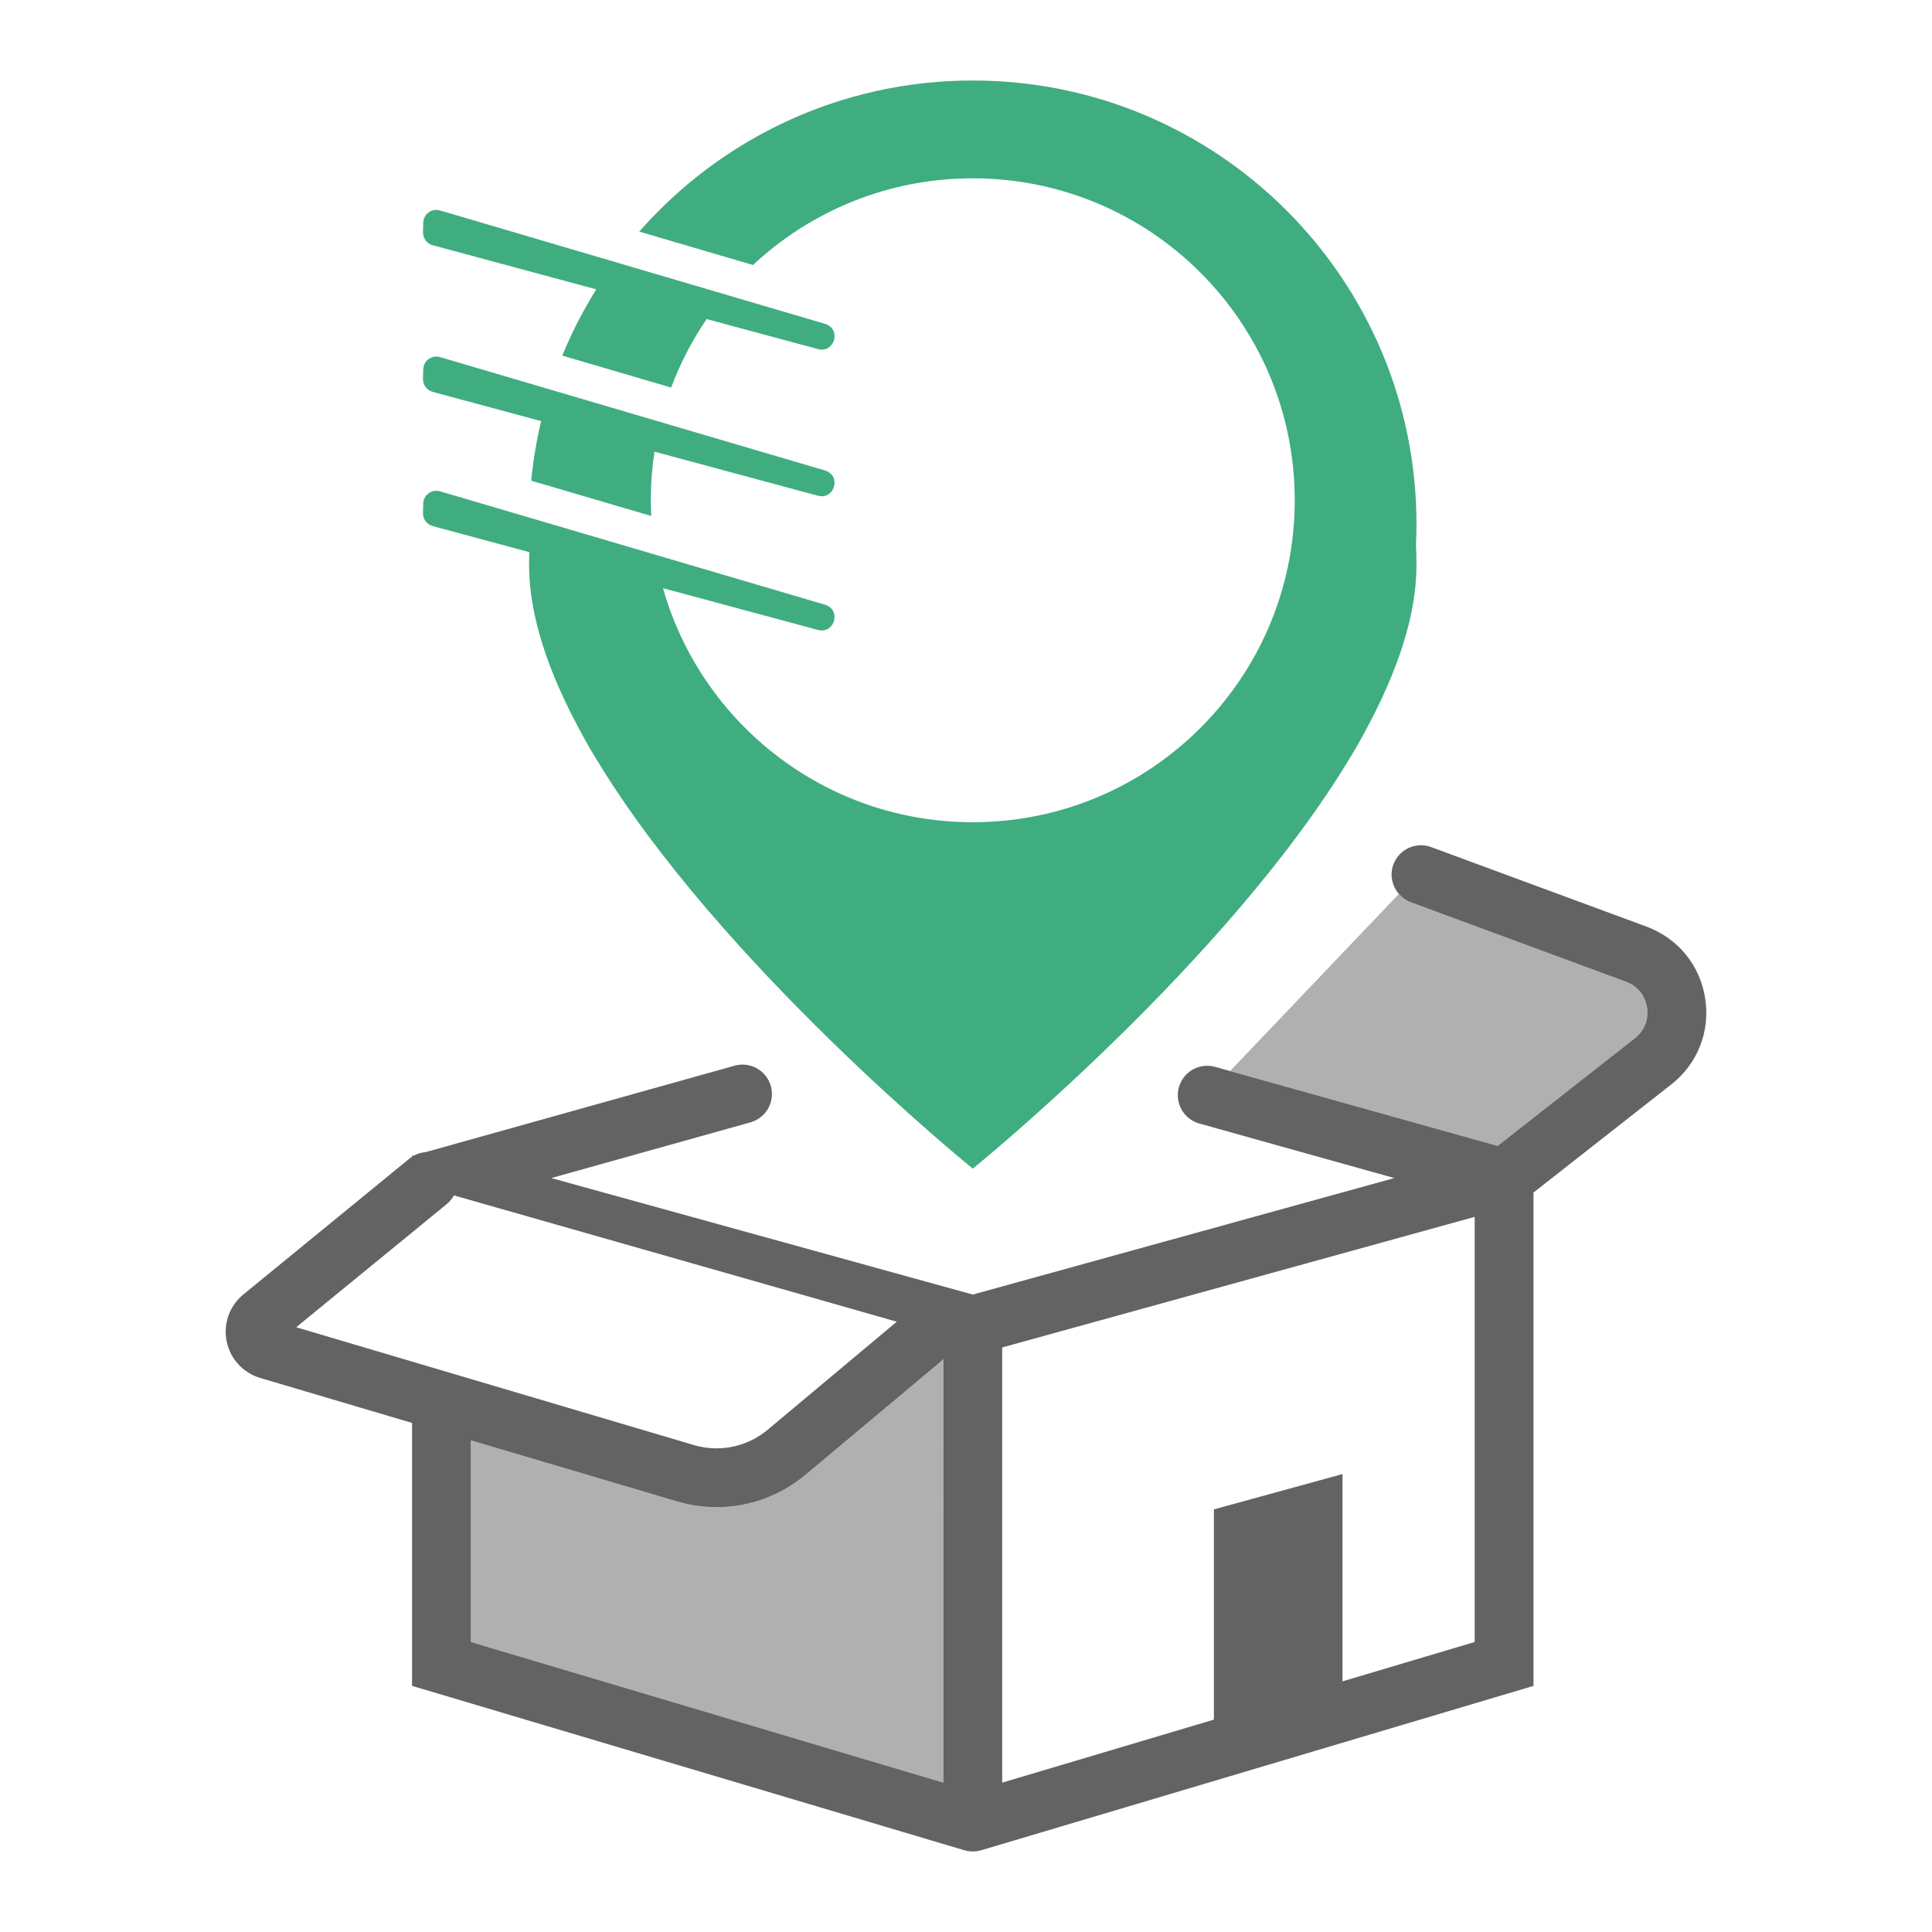<svg version="1.1" id="Capa_1" xmlns="http://www.w3.org/2000/svg" xmlns:xlink="http://www.w3.org/1999/xlink" x="0px" y="0px" viewBox="0 0 1200 1200" enable-background="new 0 0 1200 1200" xml:space="preserve">
<g>
	<path fill="none" d="M291.285,856.172l139.647,41.365c11.986,3.551,24.643,2.436,35.616-2.859&#10;&#9;&#9;c3.658-1.765,7.128-3.994,10.324-6.669l80.124-67.069l-275.067-78.458c-1.099,2.03-2.595,3.888-4.492,5.439l-93.477,76.462&#10;&#9;&#9;L291.285,856.172L291.285,856.172z"/>
	<polygon fill="none" points="622.485,1107.224 753.977,1068.086 753.977,937.522 833.872,915.561 833.872,1044.306 &#10;&#9;&#9;915.945,1019.878 915.945,755.826 622.485,836.932 &#9;"/>
	<path fill="#B0B0B0" d="M1015.477,644.839c8.431-6.615,8.082-15.537,7.541-19.066c-0.541-3.529-2.882-12.146-12.908-15.931&#10;&#9;&#9;l-133.842-49.421c-2.982-1.101-5.437-2.95-7.385-5.191L764.027,665.235l166.195,46.496L1015.477,644.839z"/>
	<polygon fill="#B0B0B0" points="291.285,856.172 430.932,897.536 291.285,856.172 &#9;"/>
	<path fill="#B0B0B0" d="M500.326,916.029c-15.732,13.168-35.293,20.109-55.235,20.109c-8.195,0-16.454-1.172-24.537-3.566&#10;&#9;&#9;l-128.071-37.935v125.241l293.461,87.346V844.025c-0.635,0.733-1.317,1.438-2.085,2.08L500.326,916.029z"/>
	<path fill="#C65452" d="M268.761,152.326l101.613,27.392c-8.146,13.03-15.232,26.789-21.14,41.159l67.61,19.859&#10;&#9;&#9;c5.656-15.136,13.09-29.403,22.054-42.545l69.163,18.645c9.847,2.654,14.642-11.536,5.204-15.399l-0.001-0.001&#10;&#9;&#9;c-0.256-0.105-0.518-0.196-0.784-0.275l-230.327-67.838l-8.836-2.603c-5.142-1.515-10.32,2.267-10.441,7.626l-0.135,5.933&#10;&#9;&#9;C262.654,148.028,265.14,151.35,268.761,152.326z" style="fill: rgb(63, 173, 128);"/>
	<path fill="#C65452" d="M268.761,243.401l67.356,18.158c-2.868,12.053-4.949,24.41-6.176,37.019l74.54,21.894&#10;&#9;&#9;c-0.155-3.23-0.24-6.479-0.24-9.747c0-10.263,0.776-20.344,2.267-30.19l101.55,27.375c9.847,2.655,14.642-11.536,5.204-15.398h0&#10;&#9;&#9;c-0.256-0.105-0.518-0.197-0.784-0.275l-230.327-67.838l-8.836-2.603c-5.142-1.515-10.32,2.267-10.441,7.626l-0.135,5.932&#10;&#9;&#9;C262.654,239.102,265.14,242.425,268.761,243.401z" style="fill: rgb(63, 173, 128);"/>
	<path fill="#636363" d="M1059.136,620.234c-3.153-20.566-16.657-37.23-36.246-44.624l-133.965-49.467&#10;&#9;&#9;c-9.463-3.495-19.973,1.344-23.468,10.81c-2.394,6.484-0.81,13.404,3.425,18.277c1.948,2.241,4.403,4.09,7.385,5.191&#10;&#9;&#9;l133.842,49.421c10.026,3.786,12.367,12.402,12.908,15.931c0.541,3.529,0.89,12.451-7.541,19.066l-85.255,66.892l-166.195-46.496&#10;&#9;&#9;l-9.287-2.598c-9.722-2.72-19.799,2.956-22.517,12.673c-2.719,9.717,2.956,19.799,12.673,22.518l121.125,33.886l-261.806,72.358&#10;&#9;&#9;l-261.806-72.358l123.701-34.607c9.717-2.719,15.391-12.8,12.673-22.518c-2.718-9.717-12.795-15.391-22.517-12.673l-191.78,53.655&#10;&#9;&#9;c-2.37,0.177-4.719,0.815-6.907,1.932l-1.636,0.458v0.485c-0.562,0.364-1.111,0.756-1.642,1.189l-103.133,84.362&#10;&#9;&#9;c-8.607,7.04-12.59,18.186-10.392,29.087c2.197,10.901,10.184,19.634,20.846,22.791l94.321,27.938v163.315l342.79,102.028&#10;&#9;&#9;c0.043,0.014,0.087,0.026,0.131,0.039l0.138,0.041c0.05,0.015,0.101,0.019,0.152,0.033c0.614,0.177,1.242,0.319,1.881,0.432&#10;&#9;&#9;c0.142,0.025,0.281,0.054,0.424,0.077c0.145,0.022,0.29,0.036,0.435,0.055c0.705,0.089,1.419,0.148,2.146,0.154&#10;&#9;&#9;c0.015,0,0.03,0.004,0.045,0.004c0.041,0,0.081,0.01,0.122,0.01c0.003,0,0.005-0.001,0.007-0.001c0.002,0,0.005,0.001,0.008,0.001&#10;&#9;&#9;c0.041,0,0.081-0.01,0.122-0.01c0.015,0,0.03-0.003,0.045-0.004c0.727-0.006,1.441-0.065,2.146-0.154&#10;&#9;&#9;c0.145-0.019,0.289-0.033,0.435-0.055c0.143-0.022,0.282-0.051,0.424-0.077c0.639-0.112,1.267-0.255,1.882-0.432&#10;&#9;&#9;c0.05-0.014,0.101-0.018,0.152-0.033l0.138-0.041c0.044-0.013,0.088-0.025,0.131-0.039l342.79-102.028V740.709l85.546-67.121&#10;&#9;&#9;C1054.401,660.744,1062.291,640.799,1059.136,620.234z M585.944,1107.224l-293.461-87.346V894.637l128.071,37.935&#10;&#9;&#9;c8.083,2.394,16.342,3.566,24.537,3.566c19.941,0,39.503-6.942,55.235-20.109l83.533-69.923c0.768-0.643,1.45-1.347,2.085-2.08&#10;&#9;&#9;V1107.224z M183.96,824.382l93.477-76.462c1.897-1.551,3.393-3.409,4.492-5.439l275.067,78.458l-80.124,67.069&#10;&#9;&#9;c-3.196,2.675-6.667,4.905-10.324,6.669c-10.973,5.295-23.63,6.41-35.616,2.859l-139.647-41.365L183.96,824.382z M915.945,1019.878&#10;&#9;&#9;l-82.073,24.429V915.561l-79.895,21.961v130.564l-131.492,39.138V836.932l293.461-81.106V1019.878z"/>
	<path fill="#C65452" d="M268.761,326.767l60.008,16.177c-0.085,2.645-0.148,5.296-0.148,7.963&#10;&#9;&#9;c0,31.921,12.22,66.952,31.379,102.373c3.094,5.906,6.377,11.692,9.877,17.337c76.856,127.905,234.337,255.24,234.337,255.24&#10;&#9;&#9;s157.481-127.335,234.337-255.24c3.5-5.644,6.782-11.431,9.877-17.337c19.159-35.421,31.379-70.452,31.379-102.373&#10;&#9;&#9;c0-4.245-0.13-8.459-0.32-12.657c0.19-4.198,0.32-8.412,0.32-12.657C879.807,173.388,756.42,50,604.214,50&#10;&#9;&#9;c-82.57,0-156.647,36.323-207.157,93.849l70.656,20.754c35.738-33.399,83.727-53.852,136.501-53.852&#10;&#9;&#9;c110.442,0,199.972,89.531,199.972,199.973c0,110.442-89.531,199.972-199.972,199.972c-91.512,0-168.665-61.47-192.426-145.372&#10;&#9;&#9;l96.274,25.953c9.847,2.655,14.642-11.535,5.204-15.399l-0.003-0.001c-0.256-0.105-0.518-0.197-0.784-0.275l-230.327-67.838&#10;&#9;&#9;l-8.837-2.603c-5.142-1.514-10.32,2.267-10.441,7.626l-0.135,5.933C262.654,322.469,265.14,325.792,268.761,326.767z" style="fill: rgb(63, 173, 128);"/>
</g>
</svg>